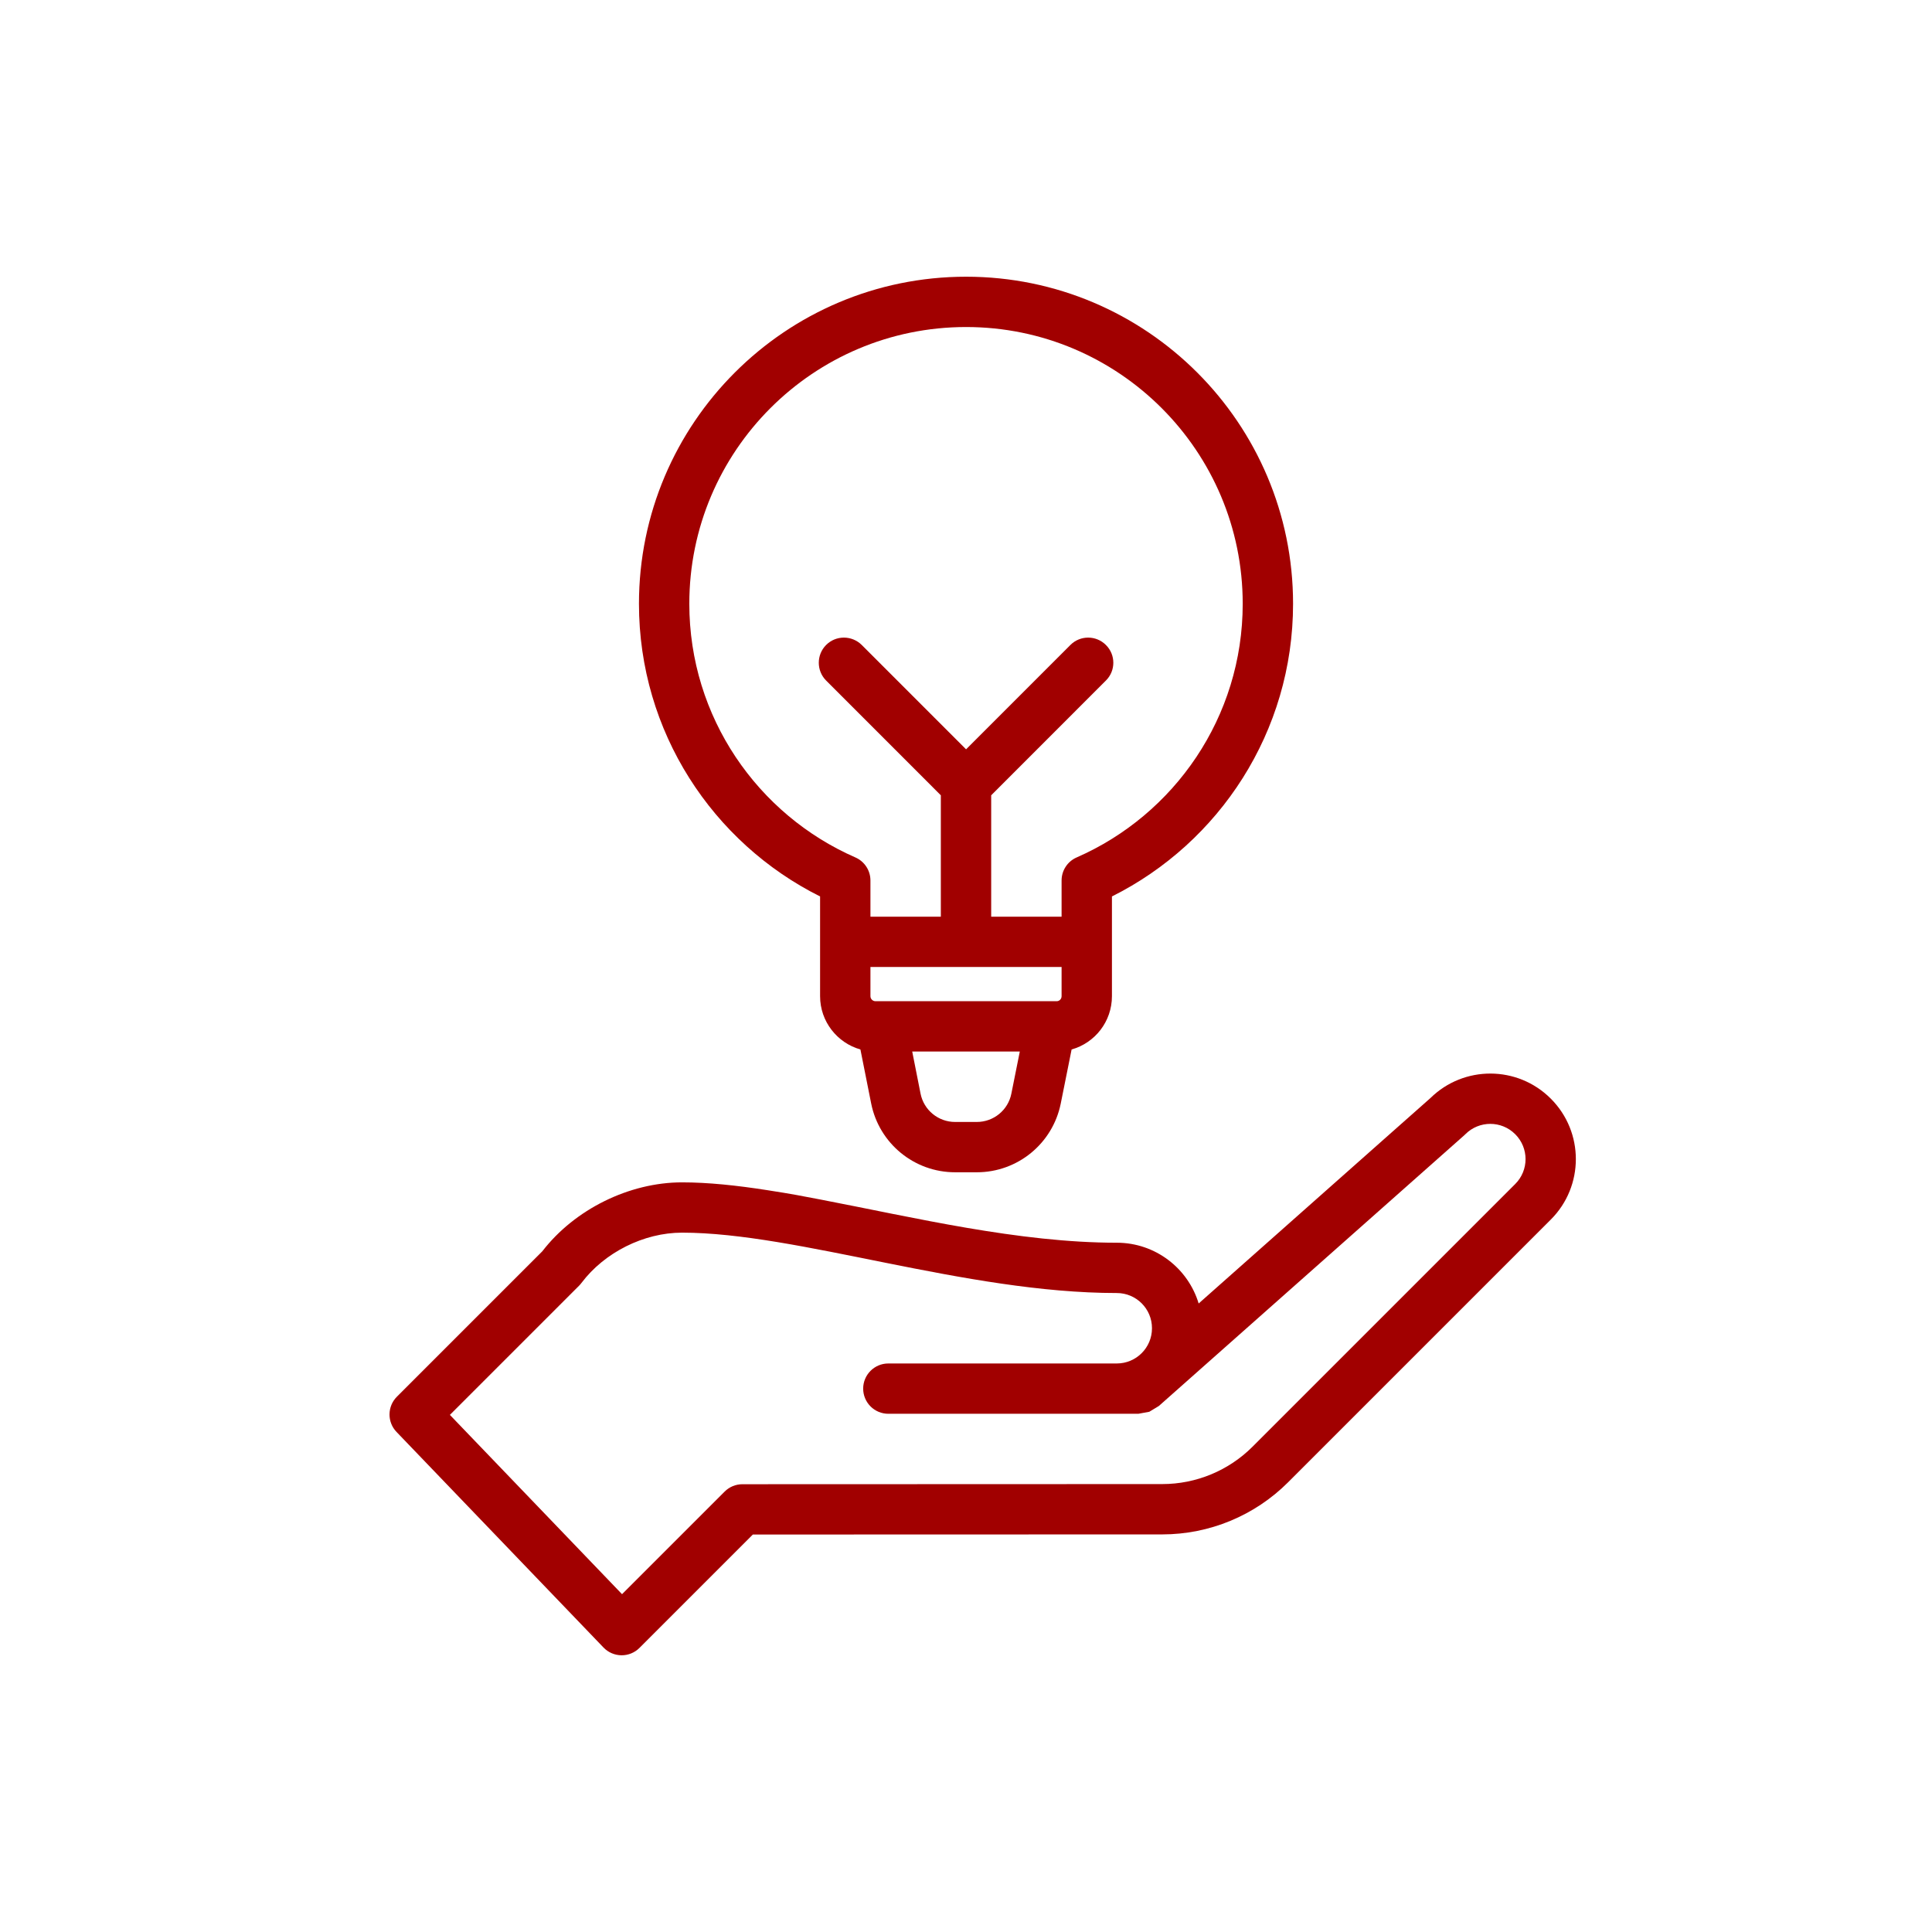 <svg width="160" height="160" viewBox="0 0 160 160" fill="none" xmlns="http://www.w3.org/2000/svg">
<path fill-rule="evenodd" clip-rule="evenodd" d="M67.916 78V74.24C59.026 69.797 52.916 60.606 52.916 50C52.916 35.052 65.056 22.916 80.006 22.916C94.946 22.916 107.086 35.052 107.086 50C107.086 60.606 100.976 69.797 92.086 74.24V82.5C92.086 84.601 90.676 86.372 88.746 86.913L87.846 91.395C87.176 94.703 84.276 97.083 80.896 97.083H79.096C75.716 97.083 72.806 94.697 72.146 91.383L71.256 86.912C69.336 86.37 67.916 84.6 67.916 82.5V78ZM87.916 75.916V72.916C87.916 72.089 88.406 71.339 89.166 71.008C97.256 67.468 102.916 59.39 102.916 50C102.916 37.352 92.656 27.083 80.006 27.083C67.356 27.083 57.086 37.352 57.086 50C57.086 59.39 62.746 67.468 70.836 71.008C71.596 71.339 72.086 72.089 72.086 72.916V75.916H77.916V65.863L68.416 56.36C67.606 55.547 67.606 54.227 68.416 53.414C69.226 52.601 70.546 52.601 71.366 53.414L80.006 62.056L88.646 53.414C89.456 52.601 90.776 52.601 91.586 53.414C92.406 54.227 92.406 55.547 91.586 56.36L82.086 65.863V75.916H87.916ZM87.036 82.916H87.506C87.736 82.916 87.916 82.73 87.916 82.5V80.083H72.086V82.5C72.086 82.73 72.276 82.916 72.506 82.916H72.966C72.996 82.916 73.016 82.916 73.046 82.916H86.966C86.986 82.916 87.016 82.916 87.036 82.916ZM75.546 87.083L76.236 90.569C76.506 91.934 77.706 92.916 79.096 92.916H80.896C82.286 92.916 83.486 91.936 83.756 90.574L84.456 87.083H75.546Z" fill="#A10000"/>
<path fill-rule="evenodd" clip-rule="evenodd" d="M95.402 110.003V109.995C95.402 108.387 94.098 107.083 92.488 107.083C79.928 107.083 66.058 102.083 56.484 102.083C53.32 102.083 50.054 103.721 48.152 106.251C48.094 106.329 48.028 106.403 47.96 106.473L37.258 117.175L51.514 132.023L60.012 123.527C60.402 123.135 60.932 122.917 61.484 122.917L96.256 122.905C99.058 122.905 101.746 121.791 103.728 119.811L125.486 98.053C126.624 96.915 126.624 95.072 125.486 93.933C125.484 93.931 125.482 93.93 125.48 93.927C124.342 92.79 122.498 92.79 121.36 93.927C121.332 93.957 121.3 93.986 121.27 94.013L95.97 116.439L95.18 116.917L94.272 117.083H73.566C73.014 117.083 72.484 116.863 72.094 116.473C71.704 116.083 71.484 115.553 71.484 115.001C71.484 113.851 72.416 112.917 73.566 112.917H92.488C94.098 112.915 95.402 111.611 95.402 110.003ZM115.266 93.767C117.21 92.043 118.46 90.936 118.46 90.938C121.228 88.218 125.676 88.231 128.426 90.981C128.428 90.984 128.43 90.986 128.432 90.987C131.196 93.751 131.196 98.234 128.432 100.999L106.674 122.757C103.912 125.519 100.164 127.071 96.258 127.073L62.348 127.083L52.958 136.473C52.562 136.869 52.024 137.089 51.464 137.083C50.904 137.077 50.37 136.847 49.982 136.443L32.839 118.587C32.053 117.769 32.066 116.473 32.868 115.671L44.904 103.635L44.914 103.625C47.588 100.155 52.106 97.918 56.484 97.918C58.64 97.918 61.014 98.169 63.542 98.564C65.648 98.891 66.434 99.049 67.976 99.345C75.682 100.823 84.36 102.917 92.488 102.917C95.686 102.917 98.39 105.037 99.268 107.949C103.16 104.497 108.208 100.023 112.148 96.531C113.026 95.754 113.912 94.968 115.266 93.767Z" fill="#A10000"/>
</svg>
